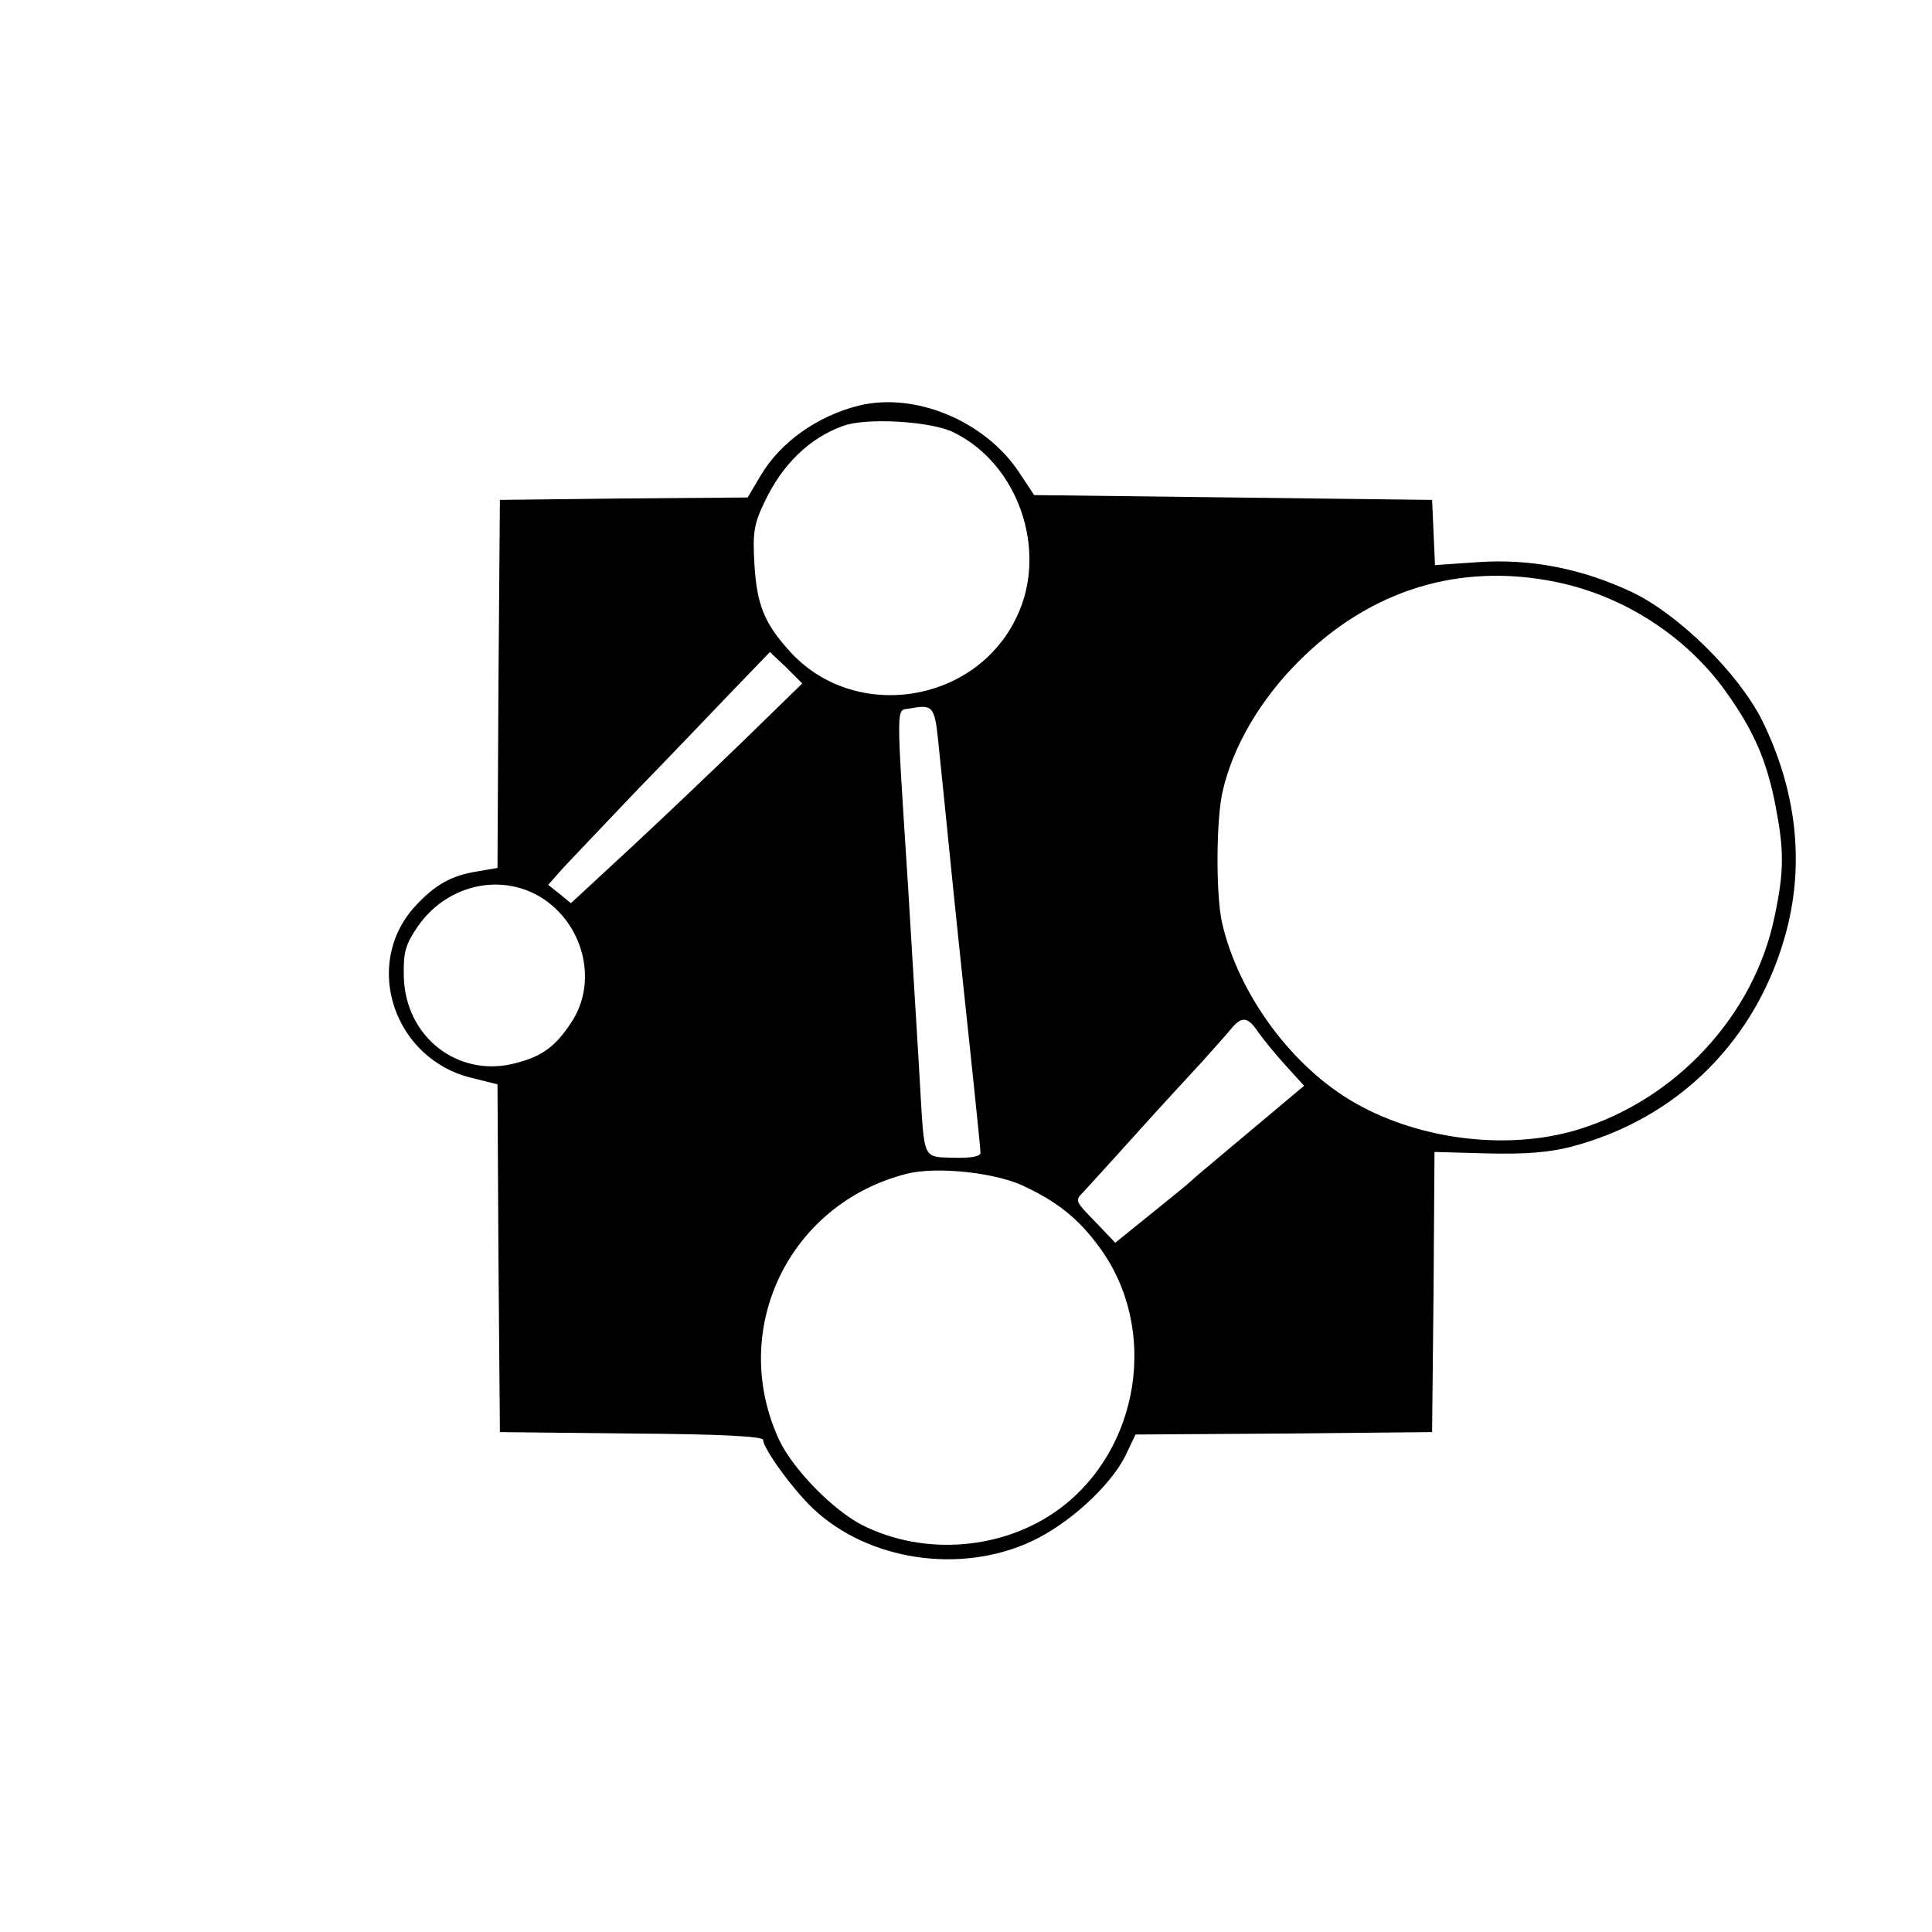 <?xml version="1.0" standalone="no"?>
<!DOCTYPE svg PUBLIC "-//W3C//DTD SVG 20010904//EN"
 "http://www.w3.org/TR/2001/REC-SVG-20010904/DTD/svg10.dtd">
<svg version="1.0" xmlns="http://www.w3.org/2000/svg"
 width="400pt" height="400pt" viewBox="0 0 400 400"
 preserveAspectRatio="xMidYMid meet">
<g transform="translate(0,400) scale(0.1,-0.1)"
fill="#000000" stroke="none">
<path d="M1777 3160 c-86 -22 -162 -76 -203 -146 l-26 -44 -256 -2 -257 -3 -3
-381 -2 -381 -41 -7 c-56 -9 -89 -28 -131 -74 -108 -120 -42 -316 120 -354
l52 -13 2 -360 3 -360 273 -3 c182 -1 272 -6 272 -13 0 -18 61 -102 103 -142
114 -108 305 -137 453 -68 77 36 161 113 193 175 l22 46 307 2 307 3 3 290 2
290 109 -3 c77 -2 127 2 171 13 225 58 390 224 449 449 37 142 20 291 -51 435
-49 97 -171 218 -269 265 -104 49 -211 70 -321 62 l-87 -6 -3 68 -3 67 -412 5
-412 5 -31 47 c-71 107 -216 167 -333 138z m197 -55 c134 -65 196 -244 132
-380 -85 -184 -341 -222 -474 -70 -50 56 -65 94 -70 176 -4 67 -1 84 21 130
37 78 93 132 162 157 47 18 183 10 229 -13z m1248 -310 c141 -29 270 -113 352
-228 57 -80 84 -142 102 -235 18 -94 18 -135 -2 -230 -42 -204 -204 -379 -408
-441 -142 -43 -323 -22 -458 54 -132 74 -244 226 -278 375 -13 59 -12 213 1
270 21 94 78 191 158 271 148 148 333 205 533 164z m-1679 -325 c-65 -63 -173
-166 -240 -228 l-121 -112 -23 19 -24 19 30 34 c17 18 84 89 150 158 67 69
156 162 200 208 l79 82 34 -32 33 -33 -118 -115z m399 0 c4 -36 18 -177 32
-315 14 -137 33 -313 41 -390 8 -77 15 -145 15 -152 0 -7 -19 -11 -55 -10 -65
2 -61 -6 -70 147 -3 58 -15 245 -25 415 -25 390 -25 363 3 368 47 9 52 5 59
-63z m-814 -333 c83 -58 108 -172 56 -252 -33 -51 -61 -72 -116 -86 -119 -32
-230 54 -232 181 -1 50 4 65 29 102 62 89 178 113 263 55z m1477 -274 c10 -14
35 -45 56 -68 l39 -43 -87 -73 c-131 -110 -135 -113 -147 -124 -6 -6 -44 -37
-84 -69 l-73 -59 -39 41 c-45 46 -45 46 -27 64 6 7 55 60 107 118 52 58 115
126 139 152 24 27 51 57 60 68 22 27 35 25 56 -7z m-489 -317 c72 -33 117 -69
160 -128 124 -168 85 -419 -84 -543 -115 -84 -278 -97 -406 -33 -61 31 -143
115 -172 175 -107 228 18 491 264 553 60 15 178 3 238 -24z"/>
</g>
</svg>
